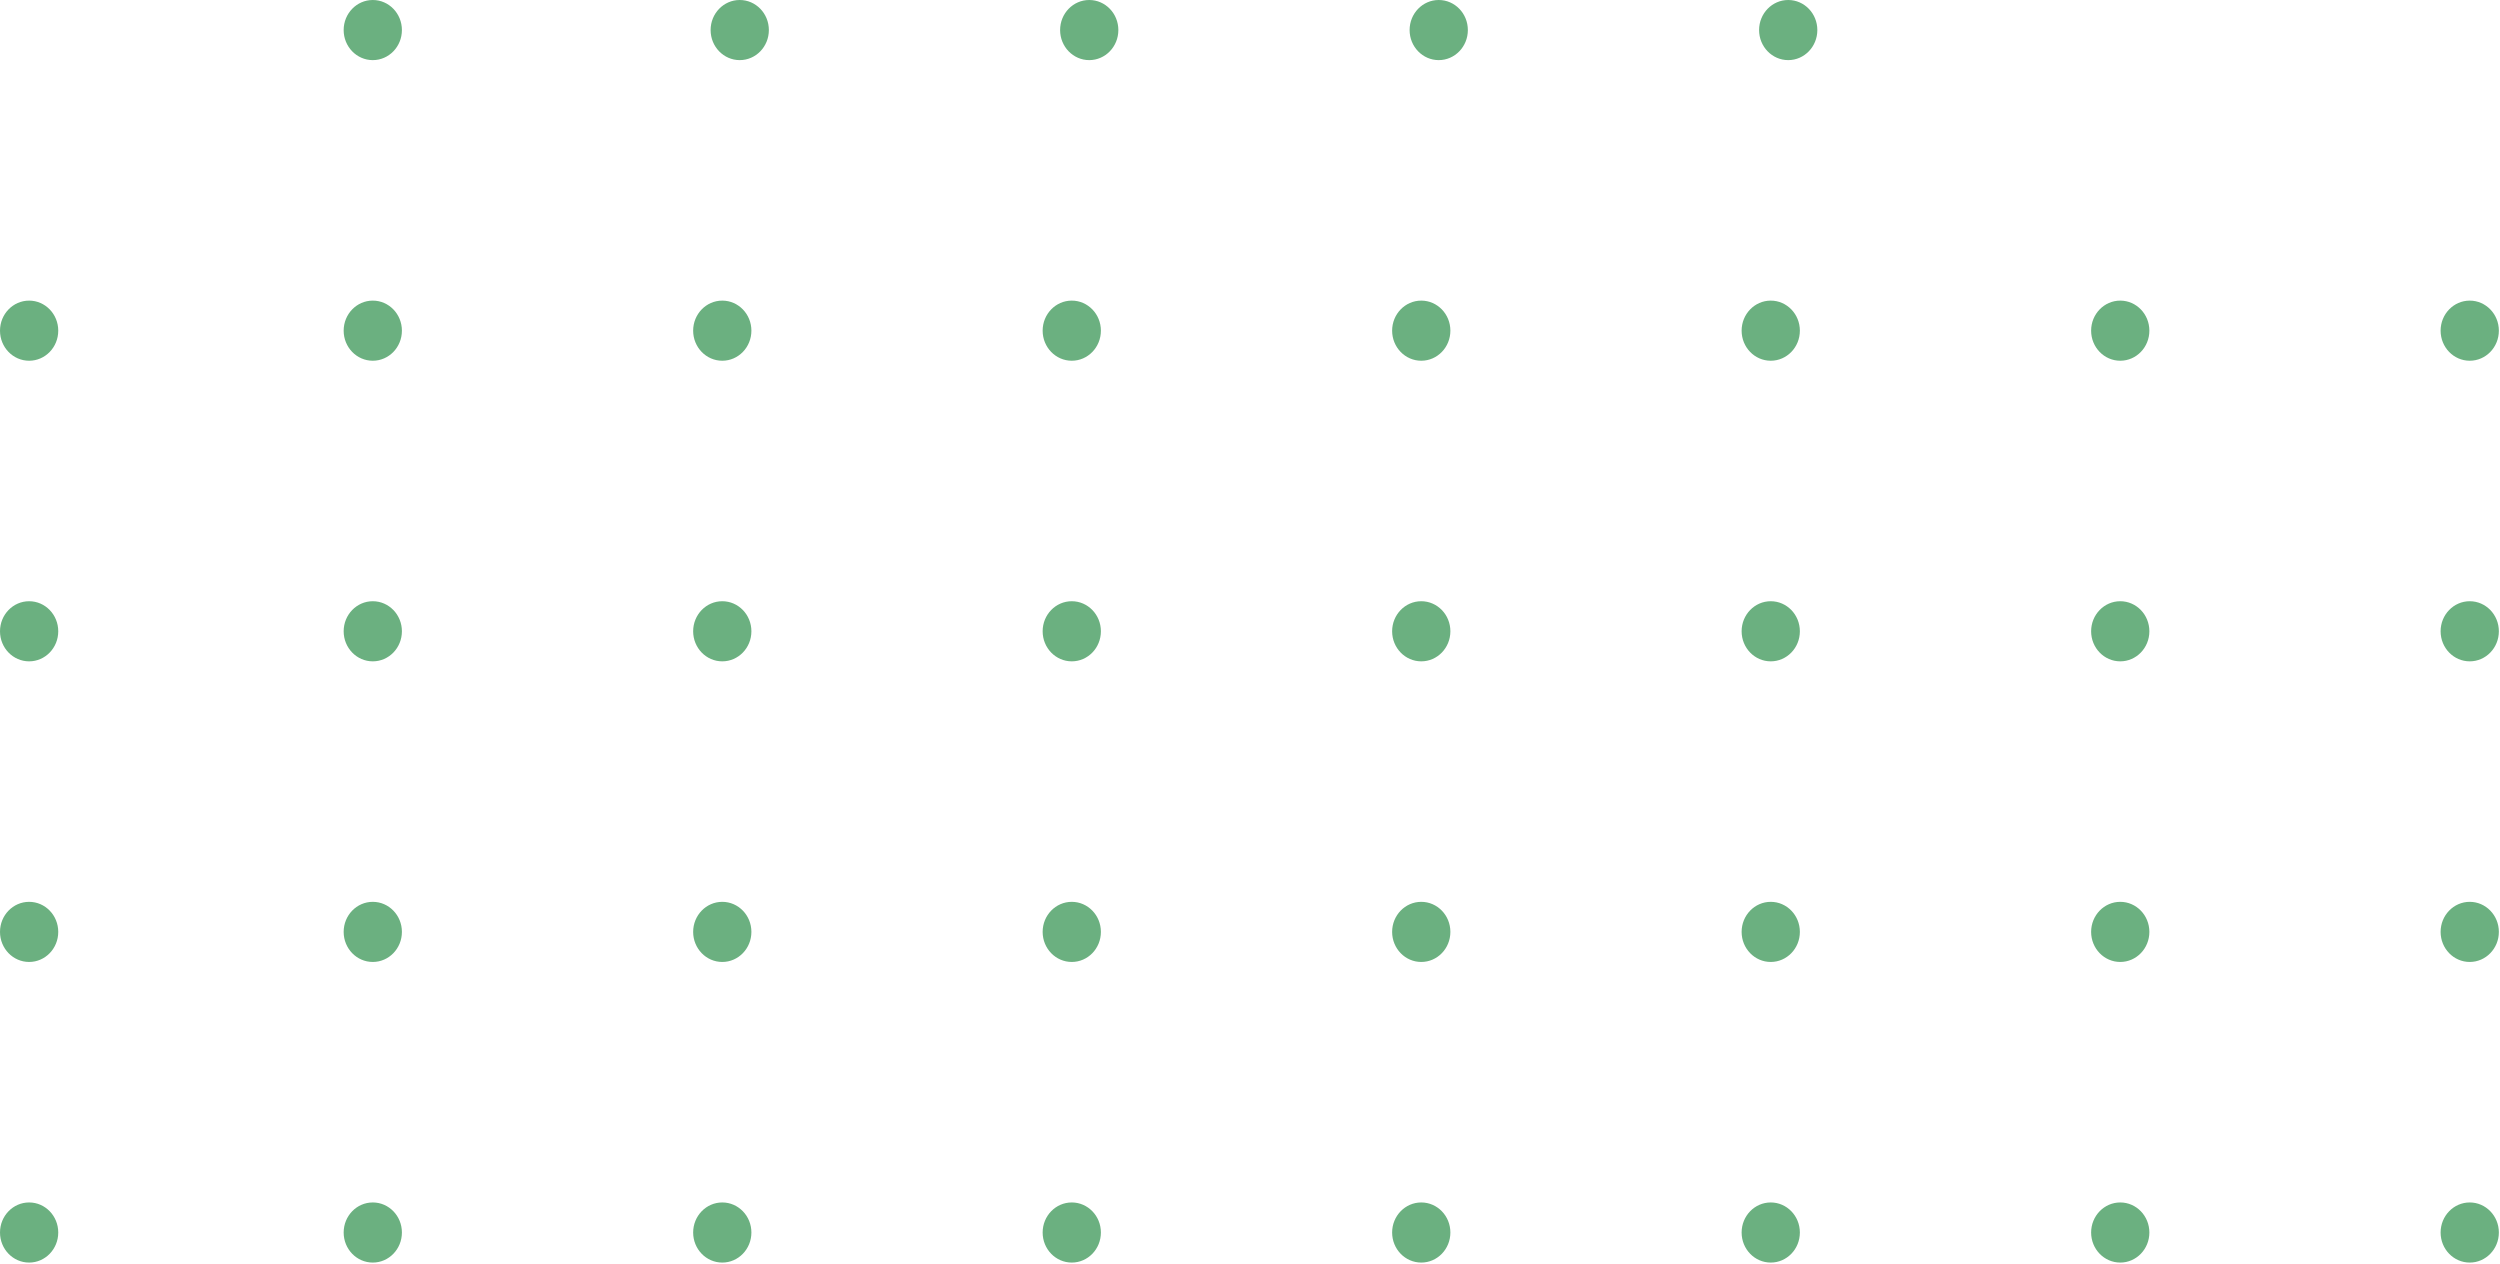 <svg width="534" height="270" viewBox="0 0 534 270" fill="none" xmlns="http://www.w3.org/2000/svg">
<ellipse cx="158.008" cy="6.421" rx="6.221" ry="6.421" fill="#6BB080"/>
<ellipse cx="232.66" cy="6.421" rx="6.221" ry="6.421" fill="#6BB080"/>
<ellipse cx="307.313" cy="6.421" rx="6.221" ry="6.421" fill="#6BB080"/>
<ellipse cx="381.963" cy="6.421" rx="6.221" ry="6.421" fill="#6BB080"/>
<ellipse cx="79.627" cy="70.632" rx="6.221" ry="6.421" fill="#6BB080"/>
<ellipse cx="228.93" cy="70.632" rx="6.221" ry="6.421" fill="#6BB080"/>
<ellipse cx="154.278" cy="70.632" rx="6.221" ry="6.421" fill="#6BB080"/>
<ellipse cx="303.58" cy="70.632" rx="6.221" ry="6.421" fill="#6BB080"/>
<ellipse cx="378.231" cy="70.632" rx="6.221" ry="6.421" fill="#6BB080"/>
<ellipse cx="452.885" cy="70.632" rx="6.221" ry="6.421" fill="#6BB080"/>
<ellipse cx="527.535" cy="70.632" rx="6.221" ry="6.421" fill="#6BB080"/>
<ellipse cx="6.221" cy="263.265" rx="6.421" ry="6.221" transform="rotate(-90 6.221 263.265)" fill="#6BB080"/>
<ellipse cx="6.221" cy="134.844" rx="6.421" ry="6.221" transform="rotate(-90 6.221 134.844)" fill="#6BB080"/>
<ellipse cx="6.221" cy="199.054" rx="6.421" ry="6.221" transform="rotate(-90 6.221 199.054)" fill="#6BB080"/>
<ellipse cx="6.221" cy="70.633" rx="6.421" ry="6.221" transform="rotate(-90 6.221 70.633)" fill="#6BB080"/>
<ellipse cx="79.627" cy="6.422" rx="6.421" ry="6.221" transform="rotate(-90 79.627 6.422)" fill="#6BB080"/>
<ellipse cx="79.627" cy="134.843" rx="6.221" ry="6.421" fill="#6BB080"/>
<ellipse cx="228.93" cy="134.843" rx="6.221" ry="6.421" fill="#6BB080"/>
<ellipse cx="154.278" cy="134.843" rx="6.221" ry="6.421" fill="#6BB080"/>
<ellipse cx="303.58" cy="134.843" rx="6.221" ry="6.421" fill="#6BB080"/>
<ellipse cx="378.231" cy="134.843" rx="6.221" ry="6.421" fill="#6BB080"/>
<ellipse cx="452.885" cy="134.843" rx="6.221" ry="6.421" fill="#6BB080"/>
<ellipse cx="527.535" cy="134.843" rx="6.221" ry="6.421" fill="#6BB080"/>
<ellipse cx="79.627" cy="199.054" rx="6.221" ry="6.421" fill="#6BB080"/>
<ellipse cx="228.93" cy="199.054" rx="6.221" ry="6.421" fill="#6BB080"/>
<ellipse cx="154.278" cy="199.054" rx="6.221" ry="6.421" fill="#6BB080"/>
<ellipse cx="303.58" cy="199.054" rx="6.221" ry="6.421" fill="#6BB080"/>
<ellipse cx="378.231" cy="199.054" rx="6.221" ry="6.421" fill="#6BB080"/>
<ellipse cx="452.885" cy="199.054" rx="6.221" ry="6.421" fill="#6BB080"/>
<ellipse cx="527.535" cy="199.054" rx="6.221" ry="6.421" fill="#6BB080"/>
<ellipse cx="79.627" cy="263.265" rx="6.221" ry="6.421" fill="#6BB080"/>
<ellipse cx="228.93" cy="263.265" rx="6.221" ry="6.421" fill="#6BB080"/>
<ellipse cx="154.278" cy="263.265" rx="6.221" ry="6.421" fill="#6BB080"/>
<ellipse cx="303.58" cy="263.265" rx="6.221" ry="6.421" fill="#6BB080"/>
<ellipse cx="378.231" cy="263.265" rx="6.221" ry="6.421" fill="#6BB080"/>
<ellipse cx="452.885" cy="263.265" rx="6.221" ry="6.421" fill="#6BB080"/>
<ellipse cx="527.535" cy="263.265" rx="6.221" ry="6.421" fill="#6BB080"/>
</svg>
